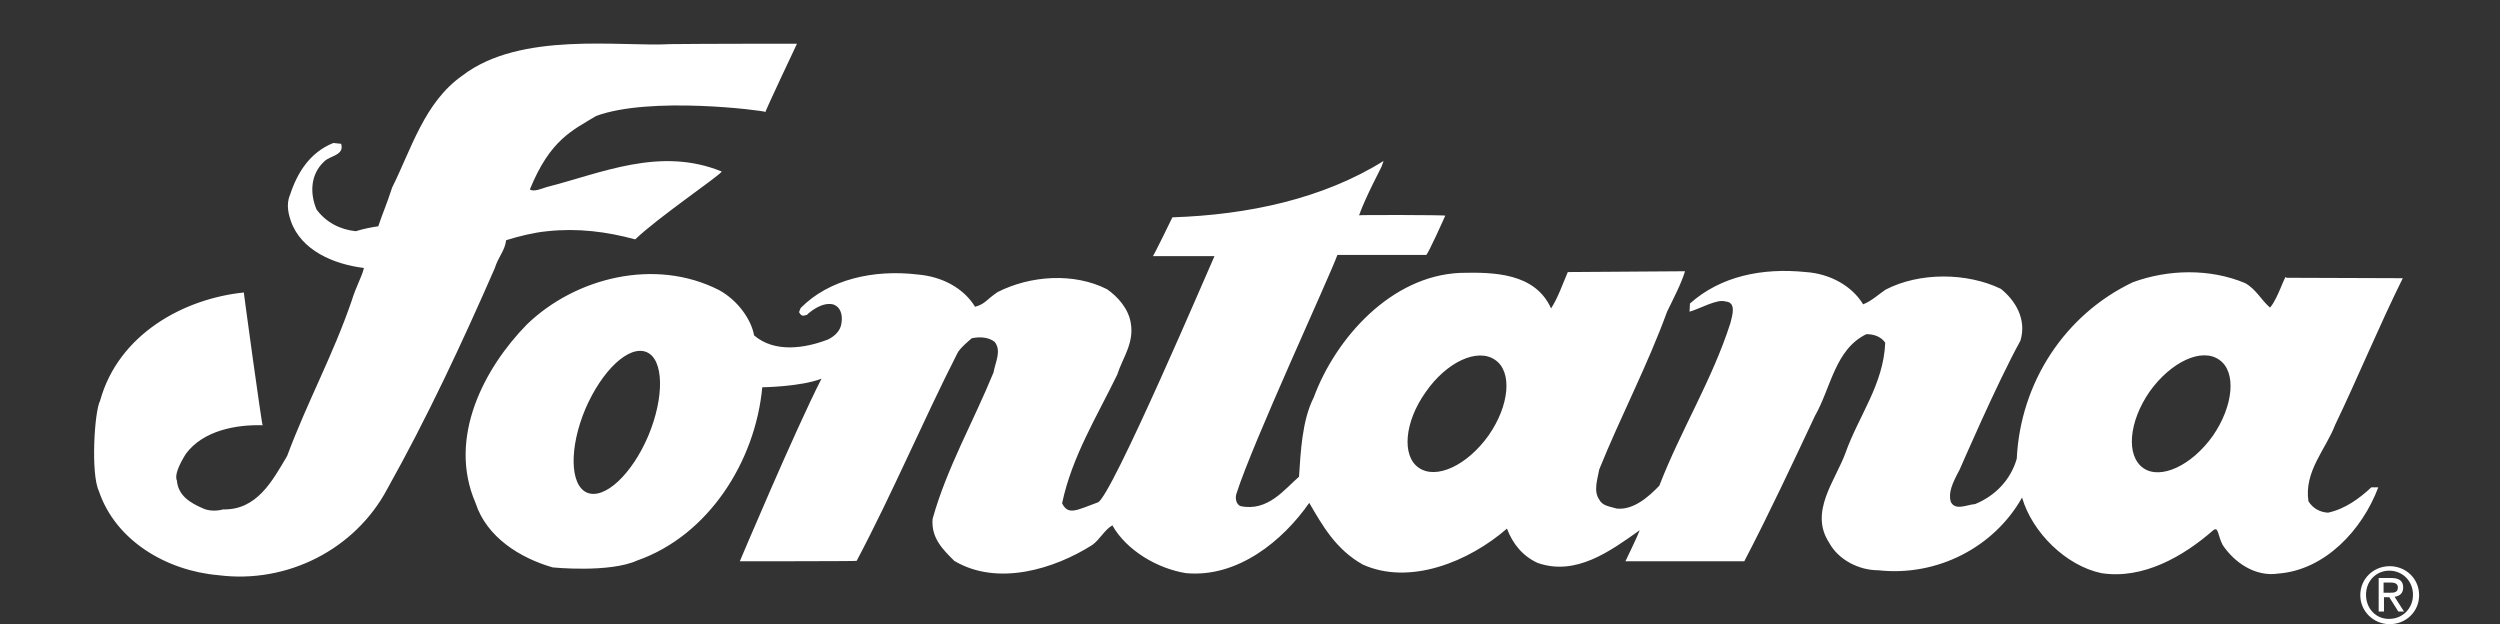 <?xml version="1.0" encoding="utf-8"?>
<!-- Generator: Adobe Illustrator 18.1.1, SVG Export Plug-In . SVG Version: 6.00 Build 0)  -->
<svg version="1.1" id="Layer_1" xmlns="http://www.w3.org/2000/svg" xmlns:xlink="http://www.w3.org/1999/xlink" x="0px" y="0px"
	 viewBox="0 0 612 152.8" enable-background="new 0 0 612 152.8" xml:space="preserve">
<rect x="0" y="0" width="612" height="152.8" fill="#333333" stroke="none"/>
<g>
	<g>
		<path fill-rule="evenodd" clip-rule="evenodd" fill="#FFFFFF" d="M195.1,10.7c0,0-7.9,16.7-7.7,16.7c-0.9-0.4-28.3-3.9-41.5,1
			c-5.7,3.5-11.2,5.7-16.2,18c1.1,0.6,2.8-0.2,4.1-0.6c13.4-3.4,27.8-10,42.9-3.8c-1.1,1.4-15.7,11.3-21.2,16.6
			c-7-1.9-14.1-2.8-21.5-2c-3.2,0.3-6.9,1.2-10.1,2.2c-0.3,2.6-1.9,4-2.8,6.9c-8,18.3-16.5,36.5-26.3,54
			C87,134.4,70.4,143,53.4,140.8c-12.6-1.1-25.1-8.4-29.2-20.6c-2-4.2-1.1-19.5,0.3-22.1c4.5-16.3,20.5-25,35.2-26.5
			c-0.1-0.3,4.4,32.6,4.6,32.5c-6.5-0.2-14.6,1.3-18.8,7c-1.7,2.7-2.8,5.3-2.2,6.5c0.3,3.7,3.2,5.5,6.5,6.9c2.3,1,4.8,0.2,4.8,0.2
			c8.2,0.2,12-6.8,15.7-13.1C75.3,98.2,81.5,87,86.1,73.6c1.1-3.6,2.4-5.6,3-8c-7.4-0.9-15.4-4.3-17.9-11.5
			c-0.4-1.2-1.3-3.9-0.2-6.4c1.8-5.5,4.9-10.4,10.6-12.7l1.9,0.2c0.9,2.8-2.7,2.9-4.1,4.3c-3.4,3.1-3.6,7.8-1.9,11.8
			c2.3,3.1,5.7,4.9,9.6,5.3c1.9-0.6,4-1,5.5-1.2c1.1-3.3,2-5.2,3.4-9.5c4.7-9.4,7.9-20.9,17.2-27.4c14.2-10.9,38.6-7,51-7.7
			C171.5,10.7,195.1,10.7,195.1,10.7 M338.2,40.8c-0.2,0.5-3.9,7.4-5.5,11.9c0.1-0.1,21.2-0.1,21.1,0.1c0,0-4.4,9.9-4.7,9.6l-21.7,0
			c-1.9,5.3-20.8,46.1-24.7,58.4c-0.4,1.1-0.1,2.7,1,3.1c6.7,1.4,10.8-4.2,14.3-7.2c0.4-5.8,0.7-13.7,3.6-19.4
			c5.4-14.6,19-29.8,35.9-30.5c8.2-0.2,18.3,0,22.2,8.7c1.7-2.6,2.8-5.9,4.1-8.9l28.7-0.2c-1,3.2-2.8,6.6-4.4,9.9
			c-4.8,13.2-11.4,25.7-16.6,38.6c-0.4,2.3-1.5,5.3,0,7.4c0.8,1.6,2.7,1.7,4.3,2.2c4.1,0.4,7.8-2.9,10.4-5.6
			c5.3-13.7,12.9-25.8,17.4-39.8c0.5-2,1.5-5.1-1.2-5.3c-2-0.7-6.3,1.8-8.8,2.5l0.1-2c7.5-6.7,17.7-8.8,28.4-7.7
			c5.8,0.4,11.2,3.3,14,7.9c2.2-0.9,3.7-2.4,5.5-3.6c8.3-4.3,19.9-4.2,28.2-0.2c3.5,2.8,6.4,7.4,4.8,12.7
			c-5.7,10.3-14.8,31.4-14.9,31.6c-1.9,3.5-2.7,5.6-2.2,7.7c1,2.5,4.1,0.8,6,0.7c4.9-2,8.7-5.9,10.2-11.1
			c0.9-18.7,11.8-35.3,28.4-43.2c8.7-3.2,18.9-3.4,27.5,0.2c2.7,1.5,3.9,4.1,6.1,6c2.1-2.4,3.8-8.7,4-7.3l28.5,0.1
			c-5.8,11.7-10.9,24.1-16.6,36c-2.2,5.8-7.6,11.3-6.5,18.6c1.1,1.8,2.9,2.7,4.8,2.8c4.2-0.9,7.7-3.5,10.6-6.2l1.7,0
			c-3.9,10.4-13,20.2-24.4,21.1c-5.8,0.9-10.9-2.8-13.7-7c-1.2-2.3-1-4.6-2.3-3.6c-7.3,6.4-17.2,12.1-27.4,10.5
			c-8.6-1.8-16.9-9.9-19.4-18.5c-6.8,12.1-20.7,19.4-35.2,17.8c-4.7,0-9.7-2.5-12-6.7c-5-7.6,1.5-15.2,4-22.1
			c3.2-9,9.3-16.7,9.7-26.9c-1-1.5-2.8-2.1-4.6-2.1c-7.7,3.7-8.7,13.2-12.6,20c-5.5,11.7-11.3,24.1-17.3,35.6l-29.1,0
			c0,0,3.1-6.4,3.5-7.6c-7.2,5.1-15.6,11.3-25,8c-3.7-1.7-6.1-4.7-7.5-8.4c-9.3,8.1-23.8,14-35.3,8.8c-6.6-3.7-9.9-9.6-13.1-15.1
			c-6.4,9.2-17.5,18.4-30.2,17.2c-6.9-1.1-14.5-5.5-18-11.7c-1.9,1.1-3.1,3.5-4.9,4.8c-9.3,5.9-23.2,10.2-33.8,3.9
			c-2.8-2.8-5.7-5.6-5.3-10.3c3.5-12.5,10-23.8,14.9-35.8c0.5-2.7,2-5.3,0.3-7.5c-1.5-1.2-3.7-1.3-5.6-0.9c0,0-3.1,2.5-3.6,3.8
			c-8.3,16.3-15.9,34.3-24.6,50.7c0,0.1-28.6,0.1-28.6,0.1s13.5-32,20-44.7c-5.2,2-14.5,2.1-14.5,2.1c-1.7,18.2-13.2,36.3-30.6,42.4
			c-6.8,3.1-20.7,1.7-20.7,1.7c-8-2.3-16.2-7.4-18.9-15.8c-6.9-15.9,2.1-33,12.6-43.7c11.8-11.4,31.3-16.4,47-8.4
			c4.6,2.5,7.9,7.2,8.6,11.1c5,4.3,12.4,3.2,18.1,1c1.6-0.8,3.1-2.1,3.3-4.1c0.3-1.9-0.2-3.9-2.1-4.5c-2.7-0.6-5.6,1.8-6.4,2.6
			c-0.5,0-1.2,0.7-1.9-0.7l0.4-1c6.9-7,17.8-9.5,28.7-8.2c5.8,0.5,11.1,3.2,14,7.9c2.5-0.7,2.7-1.7,5.5-3.6
			c8.1-4.1,18.7-4.8,26.8-0.7c2.6,1.8,5.2,4.7,5.8,8.2c0.9,5-2,8.6-3.3,12.7c-5,10.3-11.1,20.1-13.5,31.5c1.5,3.1,3.7,1.6,8.7-0.2
			c3.1-0.6,28-59.1,28.6-60.3l-15.1,0c0,0.4,4.8-9.5,4.8-9.5c18.4-0.6,36.8-4.5,51.7-13.8L338.2,40.8 M143.3,100.1
			c4.1-9.5,10.7-15.7,15-13.9c4.2,1.8,4.4,10.9,0.4,20.5c-4,9.4-10.7,15.7-15,13.9C139.5,118.8,139.3,109.6,143.3,100.1 M526.2,95.9
			c5.2-7.3,12.8-10.9,17.1-7.8c4.2,2.9,3.5,11.2-1.6,18.6c-5.2,7.3-12.8,10.8-17,7.9C520.4,111.6,521.1,103.3,526.2,95.9 M349,96
			c5.1-7.4,12.7-10.9,17-7.9c4.3,2.9,3.5,11.2-1.6,18.5c-5.2,7.3-12.8,10.9-17.1,7.9C343.1,111.6,343.8,103.3,349,96z"/>
	</g>
	<path fill="#FFFFFF" d="M583.5,146.2h1.4l2.2,3.5h1.4l-2.3-3.6c1.2-0.2,2.1-0.8,2.1-2.3c0-1.6-1-2.3-2.9-2.3h-3.1v8.2h1.3V146.2z
		 M585,152.8c3.9,0,7.2-3,7.2-7.1c0-4.1-3.3-7.1-7.2-7.1c-3.9,0-7.2,3-7.2,7.1C577.8,149.7,581.1,152.8,585,152.8z M579.2,145.6
		c0-3.4,2.5-5.9,5.7-5.9c3.2,0,5.8,2.5,5.8,5.9c0,3.4-2.6,5.9-5.8,5.9C581.8,151.6,579.2,149.1,579.2,145.6z M583.5,145.1v-2.5h1.7
		c0.9,0,1.8,0.2,1.8,1.2c0,1.3-1,1.3-2,1.3H583.5z"/>
</g>
</svg>
